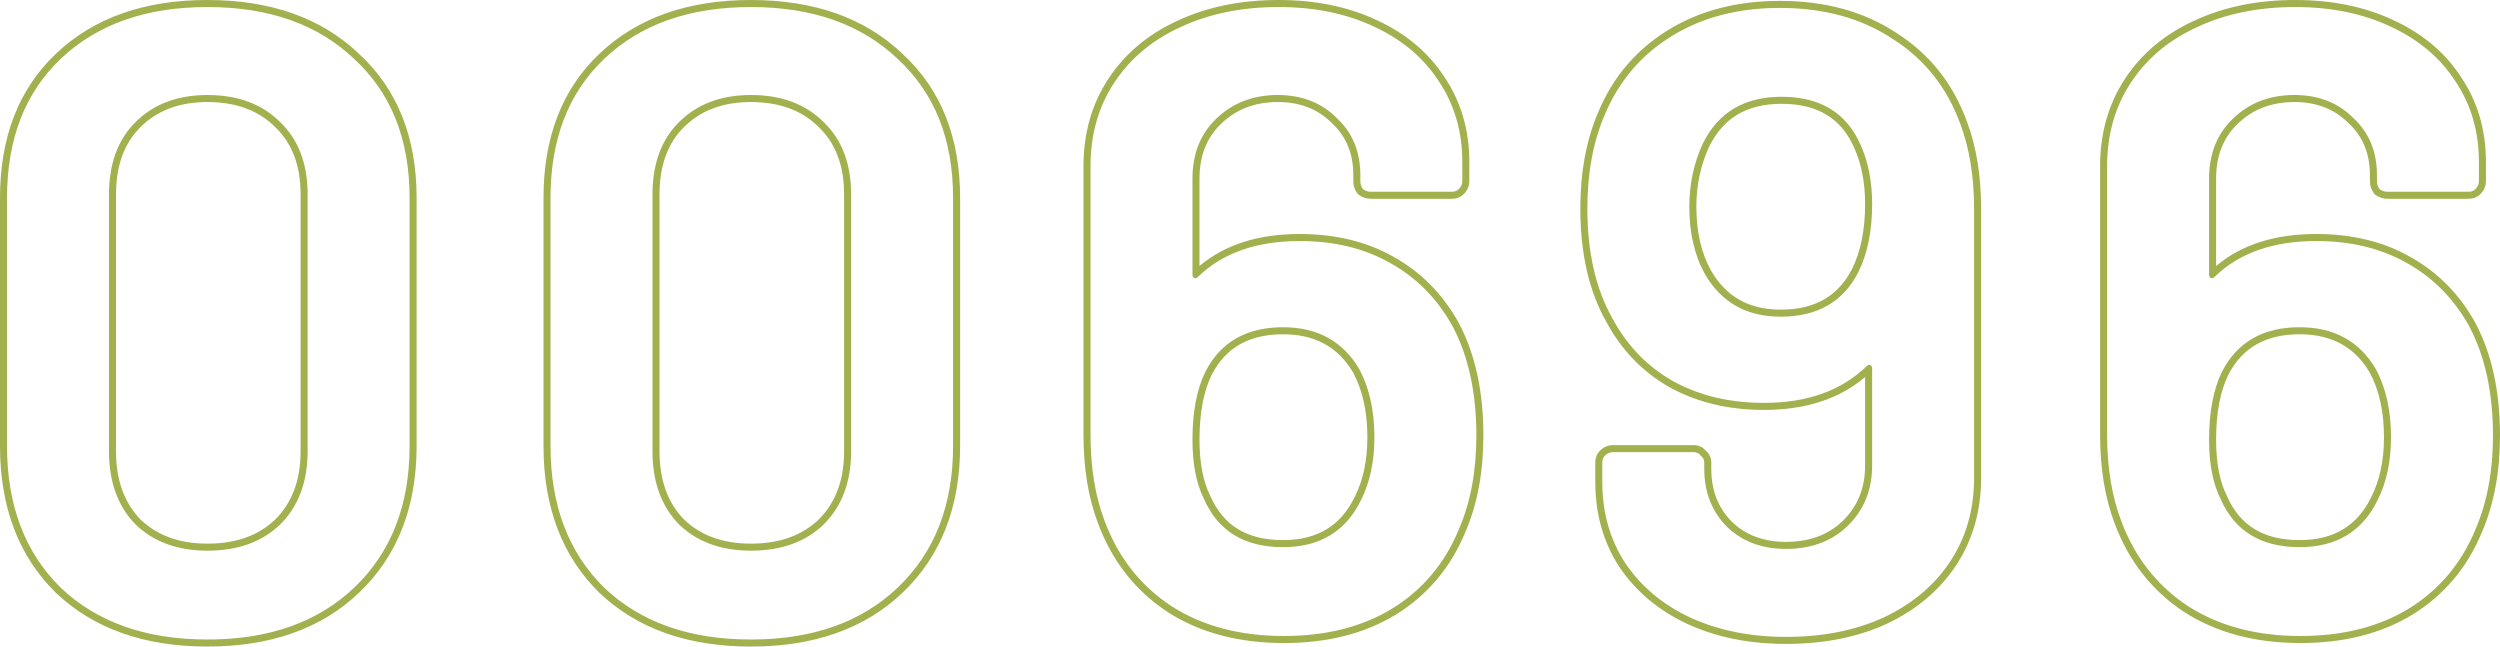 <svg width="696" height="180" viewBox="0 0 696 180" fill="none" xmlns="http://www.w3.org/2000/svg">
<path fill-rule="evenodd" clip-rule="evenodd" d="M15.523 165L15.511 164.989C5.119 154.758 0 141.076 0 124.163V55.102C0 38.348 5.123 24.897 15.534 14.989C26.091 4.935 40.237 0 57.748 0C75.252 0 89.395 4.931 99.95 14.978C110.69 24.88 115.985 38.335 115.985 55.102V124.163C115.985 141.095 110.69 154.785 99.962 165.011L99.962 165.011C89.405 175.065 75.259 180 57.748 180C40.237 180 26.091 175.065 15.534 165.011L15.523 165ZM98.612 16.408C88.498 6.776 74.877 1.959 57.748 1.959C40.619 1.959 26.998 6.776 16.884 16.408C6.933 25.878 1.958 38.776 1.958 55.102V124.163C1.958 140.653 6.933 153.796 16.884 163.592C26.998 173.224 40.619 178.041 57.748 178.041C74.877 178.041 88.498 173.224 98.612 163.592C108.889 153.796 114.028 140.653 114.028 124.163V55.102C114.028 38.776 108.889 25.878 98.612 16.408ZM76.685 35.438L76.673 35.426C72.051 30.8 65.815 28.408 57.748 28.408C49.856 28.408 43.697 30.793 39.067 35.426C34.62 39.877 32.3 46.028 32.3 54.122V125.633C32.3 133.711 34.612 139.953 39.067 144.574C43.691 149.04 49.85 151.347 57.748 151.347C65.827 151.347 72.067 149.029 76.685 144.562C81.3 139.937 83.686 133.7 83.686 125.633V54.122C83.686 46.046 81.296 39.903 76.696 35.449L76.685 35.438ZM37.683 145.959C32.789 140.898 30.342 134.122 30.342 125.633V54.122C30.342 45.633 32.789 38.939 37.683 34.041C42.74 28.98 49.428 26.449 57.748 26.449C66.231 26.449 73.001 28.98 78.058 34.041C83.115 38.939 85.643 45.633 85.643 54.122V125.633C85.643 134.122 83.115 140.898 78.058 145.959C73.001 150.857 66.231 153.306 57.748 153.306C49.428 153.306 42.74 150.857 37.683 145.959ZM166.832 165L166.821 164.989C156.428 154.758 151.309 141.076 151.309 124.163V55.102C151.309 38.348 156.432 24.897 166.844 14.988C177.401 4.935 191.547 0 209.057 0C226.562 0 240.704 4.931 251.259 14.978C261.999 24.88 267.295 38.335 267.295 55.102V124.163C267.295 141.095 262 154.785 251.271 165.011L251.271 165.011C240.714 175.065 226.568 180 209.057 180C191.546 180 177.4 175.065 166.844 165.011L166.832 165ZM249.921 16.408C239.807 6.776 226.186 1.959 209.057 1.959C191.929 1.959 178.307 6.776 168.193 16.408C158.242 25.878 153.267 38.776 153.267 55.102V124.163C153.267 140.653 158.242 153.796 168.193 163.592C178.307 173.224 191.929 178.041 209.057 178.041C226.186 178.041 239.807 173.224 249.921 163.592C260.199 153.796 265.337 140.653 265.337 124.163V55.102C265.337 38.776 260.199 25.878 249.921 16.408ZM227.994 35.438L227.983 35.426C223.36 30.8 217.125 28.408 209.057 28.408C201.165 28.408 195.006 30.793 190.377 35.426C185.929 39.877 183.609 46.028 183.609 54.122V125.633C183.609 133.712 185.921 139.953 190.377 144.574C195.001 149.04 201.16 151.347 209.057 151.347C217.136 151.347 223.376 149.029 227.994 144.562C232.609 139.937 234.995 133.7 234.995 125.633V54.122C234.995 46.046 232.605 39.903 228.006 35.449L227.994 35.438ZM229.367 145.959C224.31 150.857 217.54 153.306 209.057 153.306C200.738 153.306 194.049 150.857 188.992 145.959C184.098 140.898 181.651 134.122 181.651 125.633V54.122C181.651 45.633 184.098 38.939 188.992 34.041C194.049 28.98 200.738 26.449 209.057 26.449C217.54 26.449 224.31 28.98 229.367 34.041C234.424 38.939 236.953 45.633 236.953 54.122V125.633C236.953 134.122 234.424 140.898 229.367 145.959ZM406.133 89.924L406.142 89.941C410.73 98.615 412.976 109.069 412.976 121.224C412.976 131.388 411.312 140.393 407.927 148.193C403.859 158.025 397.394 165.694 388.554 171.138L388.545 171.144C379.861 176.426 369.46 179.02 357.43 179.02C344.893 179.02 334.07 176.173 325.052 170.384L325.041 170.377L325.031 170.37C316.026 164.418 309.572 156.162 305.681 145.671C302.97 138.545 301.64 130.302 301.64 120.98V46.286C301.64 37.126 303.933 28.988 308.569 21.943C313.189 14.921 319.599 9.547 327.732 5.815C336.023 1.921 345.447 0 355.962 0C366.147 0 375.245 1.838 383.212 5.569C391.333 9.296 397.665 14.582 402.128 21.448C406.762 28.324 409.061 36.218 409.061 45.061V50.449C409.061 51.855 408.476 53.071 407.509 54.038C406.587 54.961 405.402 55.347 404.167 55.347H381.655C380.416 55.347 379.27 54.965 378.278 54.22L378.055 54.053L377.887 53.829C377.143 52.836 376.761 51.689 376.761 50.449V48.735C376.761 42.697 374.749 37.93 370.782 34.254L370.754 34.228L370.728 34.202C366.897 30.368 361.952 28.408 355.717 28.408C349.328 28.408 344.12 30.445 339.948 34.471L339.947 34.472C335.973 38.302 333.94 43.319 333.94 49.714V74.055C341.051 68.057 350.415 65.143 361.835 65.143C371.739 65.143 380.482 67.245 387.998 71.517C395.67 75.785 401.716 81.932 406.125 89.909L406.133 89.924ZM387.038 73.225C379.861 69.143 371.459 67.102 361.835 67.102C349.763 67.102 340.302 70.449 333.45 77.143C333.124 77.469 332.798 77.551 332.471 77.388C332.145 77.225 331.982 76.898 331.982 76.408V49.714C331.982 42.857 334.184 37.306 338.589 33.061C343.156 28.653 348.866 26.449 355.717 26.449C362.406 26.449 367.871 28.571 372.112 32.816C376.516 36.898 378.719 42.204 378.719 48.735V50.449C378.719 51.265 378.963 52 379.453 52.653C380.105 53.143 380.839 53.388 381.655 53.388H404.167C404.983 53.388 405.635 53.143 406.125 52.653C406.777 52 407.103 51.265 407.103 50.449V45.061C407.103 36.571 404.901 29.061 400.497 22.531C396.255 16 390.219 10.939 382.389 7.347C374.722 3.755 365.913 1.959 355.962 1.959C345.685 1.959 336.55 3.837 328.556 7.592C320.726 11.184 314.609 16.326 310.204 23.02C305.8 29.714 303.597 37.469 303.597 46.286V120.98C303.597 130.122 304.902 138.122 307.513 144.98C311.265 155.102 317.463 163.02 326.109 168.735C334.755 174.286 345.196 177.061 357.43 177.061C369.176 177.061 379.208 174.531 387.528 169.469C396.011 164.245 402.209 156.898 406.125 147.429C409.387 139.918 411.018 131.184 411.018 121.224C411.018 109.306 408.816 99.184 404.412 90.857C400.17 83.184 394.379 77.306 387.038 73.225ZM377.206 138.239L377.213 138.226C379.497 133.654 380.676 128.171 380.676 121.714C380.676 114.628 379.342 108.685 376.763 103.81C372.572 96.642 366.152 93.061 357.186 93.061C352.392 93.061 348.418 94.027 345.184 95.867C341.964 97.698 339.362 100.459 337.396 104.238C335.136 108.77 333.94 114.802 333.94 122.449C333.94 128.956 334.973 134.096 336.914 137.981L336.937 138.027L336.957 138.074C338.777 142.248 341.344 145.28 344.626 147.287C347.92 149.302 352.073 150.367 357.186 150.367C362.042 150.367 366.058 149.328 369.323 147.345C372.581 145.367 375.218 142.372 377.2 138.252L377.206 138.239ZM335.652 103.347C339.894 95.184 347.072 91.102 357.186 91.102C366.81 91.102 373.906 95.02 378.474 102.857C381.247 108.082 382.634 114.367 382.634 121.714C382.634 128.408 381.41 134.204 378.963 139.102C374.722 147.918 367.463 152.327 357.186 152.327C346.419 152.327 339.078 147.837 335.163 138.857C333.042 134.612 331.982 129.143 331.982 122.449C331.982 114.612 333.206 108.245 335.652 103.347ZM525.209 173.696L525.2 173.699C517.07 177.429 507.729 179.265 497.224 179.265C487.035 179.265 477.859 177.426 469.736 173.699L469.729 173.696L469.722 173.693C461.759 169.962 455.44 164.677 450.822 157.831L450.812 157.817L450.803 157.802C446.337 150.925 444.125 143.037 444.125 134.204V128.816C444.125 127.58 444.511 126.394 445.432 125.472C446.399 124.504 447.614 123.918 449.019 123.918H471.531C472.869 123.918 474.033 124.457 474.881 125.463C475.886 126.312 476.425 127.477 476.425 128.816V130.531C476.425 136.585 478.368 141.453 482.2 145.295C486.024 148.968 490.974 150.857 497.224 150.857C503.812 150.857 509.009 148.879 512.994 145.038C517.146 141.03 519.246 135.923 519.246 129.551V104.972C512 111.122 502.559 114.122 491.106 114.122C481.198 114.122 472.379 112.019 464.707 107.753L464.699 107.749L464.691 107.744C457.179 103.473 451.298 97.322 447.056 89.347C442.291 80.822 439.965 70.354 439.965 58.041C439.965 47.874 441.63 38.867 445.017 31.066C449.089 21.393 455.555 13.812 464.387 8.372C473.226 2.929 483.626 0.245 495.511 0.245C508.05 0.245 518.876 3.175 527.893 9.129C537.069 14.916 543.612 23.097 547.506 33.597C550.217 40.722 551.546 48.965 551.546 58.286V132.98C551.546 142.139 549.252 150.277 544.617 157.322C539.993 164.348 533.502 169.8 525.217 173.692L525.209 173.696ZM545.673 34.286C548.283 41.143 549.588 49.143 549.588 58.286V132.98C549.588 141.796 547.386 149.551 542.982 156.245C538.577 162.939 532.378 168.163 524.385 171.918C516.555 175.51 507.501 177.306 497.224 177.306C487.273 177.306 478.382 175.51 470.552 171.918C462.885 168.327 456.849 163.265 452.445 156.735C448.203 150.204 446.082 142.694 446.082 134.204V128.816C446.082 128 446.327 127.347 446.817 126.857C447.469 126.204 448.203 125.878 449.019 125.878H471.531C472.346 125.878 472.999 126.204 473.488 126.857C474.141 127.347 474.467 128 474.467 128.816V130.531C474.467 137.061 476.588 142.449 480.829 146.694C485.071 150.776 490.535 152.816 497.224 152.816C504.238 152.816 509.948 150.694 514.352 146.449C518.92 142.041 521.204 136.408 521.204 129.551V102.612C521.204 102.122 521.041 101.796 520.714 101.633C520.388 101.469 520.062 101.551 519.736 101.878C512.721 108.735 503.178 112.163 491.106 112.163C481.482 112.163 472.999 110.122 465.658 106.041C458.48 101.959 452.852 96.082 448.774 88.408C444.206 80.245 441.923 70.122 441.923 58.041C441.923 48.082 443.554 39.347 446.817 31.837C450.732 22.531 456.931 15.265 465.413 10.041C473.896 4.816 483.929 2.204 495.511 2.204C507.746 2.204 518.186 5.061 526.832 10.775C535.641 16.326 541.921 24.163 545.673 34.286ZM516.232 41.201L516.229 41.192C514.409 37.018 511.842 33.985 508.56 31.978C505.266 29.963 501.113 28.898 496 28.898C491.057 28.898 486.977 29.94 483.671 31.925C480.379 33.902 477.729 36.89 475.751 40.993C473.431 46.109 472.265 51.62 472.265 57.551C472.265 64.63 473.677 70.565 476.41 75.434C480.609 82.628 486.958 86.204 495.756 86.204C500.549 86.204 504.523 85.238 507.757 83.399C510.978 81.567 513.579 78.806 515.545 75.027C517.981 70.144 519.246 64.099 519.246 56.816C519.246 50.835 518.224 45.648 516.236 41.21L516.232 41.201ZM517.289 75.918C513.047 84.082 505.87 88.163 495.756 88.163C486.294 88.163 479.279 84.245 474.712 76.408C471.775 71.184 470.307 64.898 470.307 57.551C470.307 51.347 471.531 45.551 473.978 40.163C478.219 31.347 485.56 26.939 496 26.939C506.767 26.939 514.108 31.429 518.023 40.408C520.143 45.143 521.204 50.612 521.204 56.816C521.204 64.326 519.899 70.694 517.289 75.918ZM689.157 89.924L689.166 89.941C693.754 98.615 696 109.069 696 121.224C696 131.39 694.336 140.395 690.95 148.196C686.881 158.026 680.417 165.694 671.578 171.138L671.569 171.144C662.885 176.426 652.484 179.02 640.454 179.02C627.917 179.02 617.094 176.173 608.076 170.384L608.065 170.377L608.055 170.37C599.049 164.417 592.594 156.16 588.704 145.668C585.993 138.543 584.664 130.301 584.664 120.98V46.286C584.664 37.126 586.957 28.988 591.593 21.943C596.214 14.921 602.623 9.547 610.757 5.814C619.048 1.921 628.472 0 638.986 0C649.172 0 658.27 1.839 666.237 5.57C674.358 9.296 680.689 14.583 685.152 21.448C689.786 28.324 692.085 36.218 692.085 45.061V50.449C692.085 51.855 691.5 53.071 690.533 54.038C689.611 54.961 688.426 55.347 687.191 55.347H664.679C663.44 55.347 662.294 54.965 661.302 54.22L661.079 54.053L660.911 53.829C660.167 52.836 659.785 51.689 659.785 50.449V48.735C659.785 42.697 657.773 37.93 653.806 34.254L653.778 34.228L653.752 34.202C649.921 30.368 644.976 28.408 638.741 28.408C632.352 28.408 627.144 30.445 622.972 34.471L622.971 34.472C618.997 38.302 616.964 43.319 616.964 49.714V74.055C624.075 68.057 633.439 65.143 644.859 65.143C654.762 65.143 663.505 67.244 671.021 71.516C678.693 75.784 684.739 81.931 689.149 89.909L689.157 89.924ZM683.521 22.531C679.279 16 673.243 10.939 665.413 7.347C657.746 3.755 648.937 1.959 638.986 1.959C628.709 1.959 619.574 3.837 611.58 7.592C603.75 11.184 597.633 16.326 593.228 23.02C588.824 29.714 586.621 37.469 586.621 46.286V120.98C586.621 130.122 587.926 138.122 590.537 144.98C594.288 155.102 600.487 163.02 609.133 168.735C617.779 174.286 628.22 177.061 640.454 177.061C652.2 177.061 662.232 174.531 670.552 169.469C679.035 164.245 685.233 156.898 689.149 147.429C692.411 139.918 694.042 131.184 694.042 121.224C694.042 109.306 691.84 99.184 687.436 90.857C683.194 83.184 677.403 77.306 670.062 73.225C662.885 69.143 654.483 67.102 644.859 67.102C632.787 67.102 623.326 70.449 616.474 77.143C616.148 77.469 615.822 77.551 615.495 77.388C615.169 77.225 615.006 76.898 615.006 76.408V49.714C615.006 42.857 617.208 37.306 621.613 33.061C626.18 28.653 631.89 26.449 638.741 26.449C645.43 26.449 650.895 28.571 655.136 32.816C659.54 36.898 661.743 42.204 661.743 48.735V50.449C661.743 51.265 661.987 52 662.477 52.653C663.129 53.143 663.863 53.388 664.679 53.388H687.191C688.007 53.388 688.659 53.143 689.149 52.653C689.801 52 690.127 51.265 690.127 50.449V45.061C690.127 36.571 687.925 29.061 683.521 22.531ZM660.23 138.239L660.237 138.226C662.521 133.654 663.7 128.171 663.7 121.714C663.7 114.628 662.366 108.685 659.787 103.81C655.596 96.642 649.176 93.061 640.21 93.061C635.416 93.061 631.442 94.027 628.208 95.867C624.988 97.698 622.388 100.457 620.421 104.235C618.16 108.768 616.964 114.801 616.964 122.449C616.964 128.956 617.997 134.096 619.938 137.981L619.961 138.027L619.981 138.074C621.801 142.248 624.368 145.28 627.65 147.287C630.944 149.302 635.097 150.367 640.21 150.367C645.066 150.367 649.082 149.328 652.346 147.345C655.605 145.367 658.242 142.372 660.224 138.252L660.23 138.239ZM618.676 103.347C622.918 95.184 630.096 91.102 640.21 91.102C649.834 91.102 656.93 95.02 661.498 102.857C664.271 108.082 665.658 114.367 665.658 121.714C665.658 128.408 664.434 134.204 661.987 139.102C657.746 147.918 650.487 152.327 640.21 152.327C629.443 152.327 622.102 147.837 618.187 138.857C616.066 134.612 615.006 129.143 615.006 122.449C615.006 114.612 616.229 108.245 618.676 103.347Z" fill="#A3B04E"/>
</svg>
